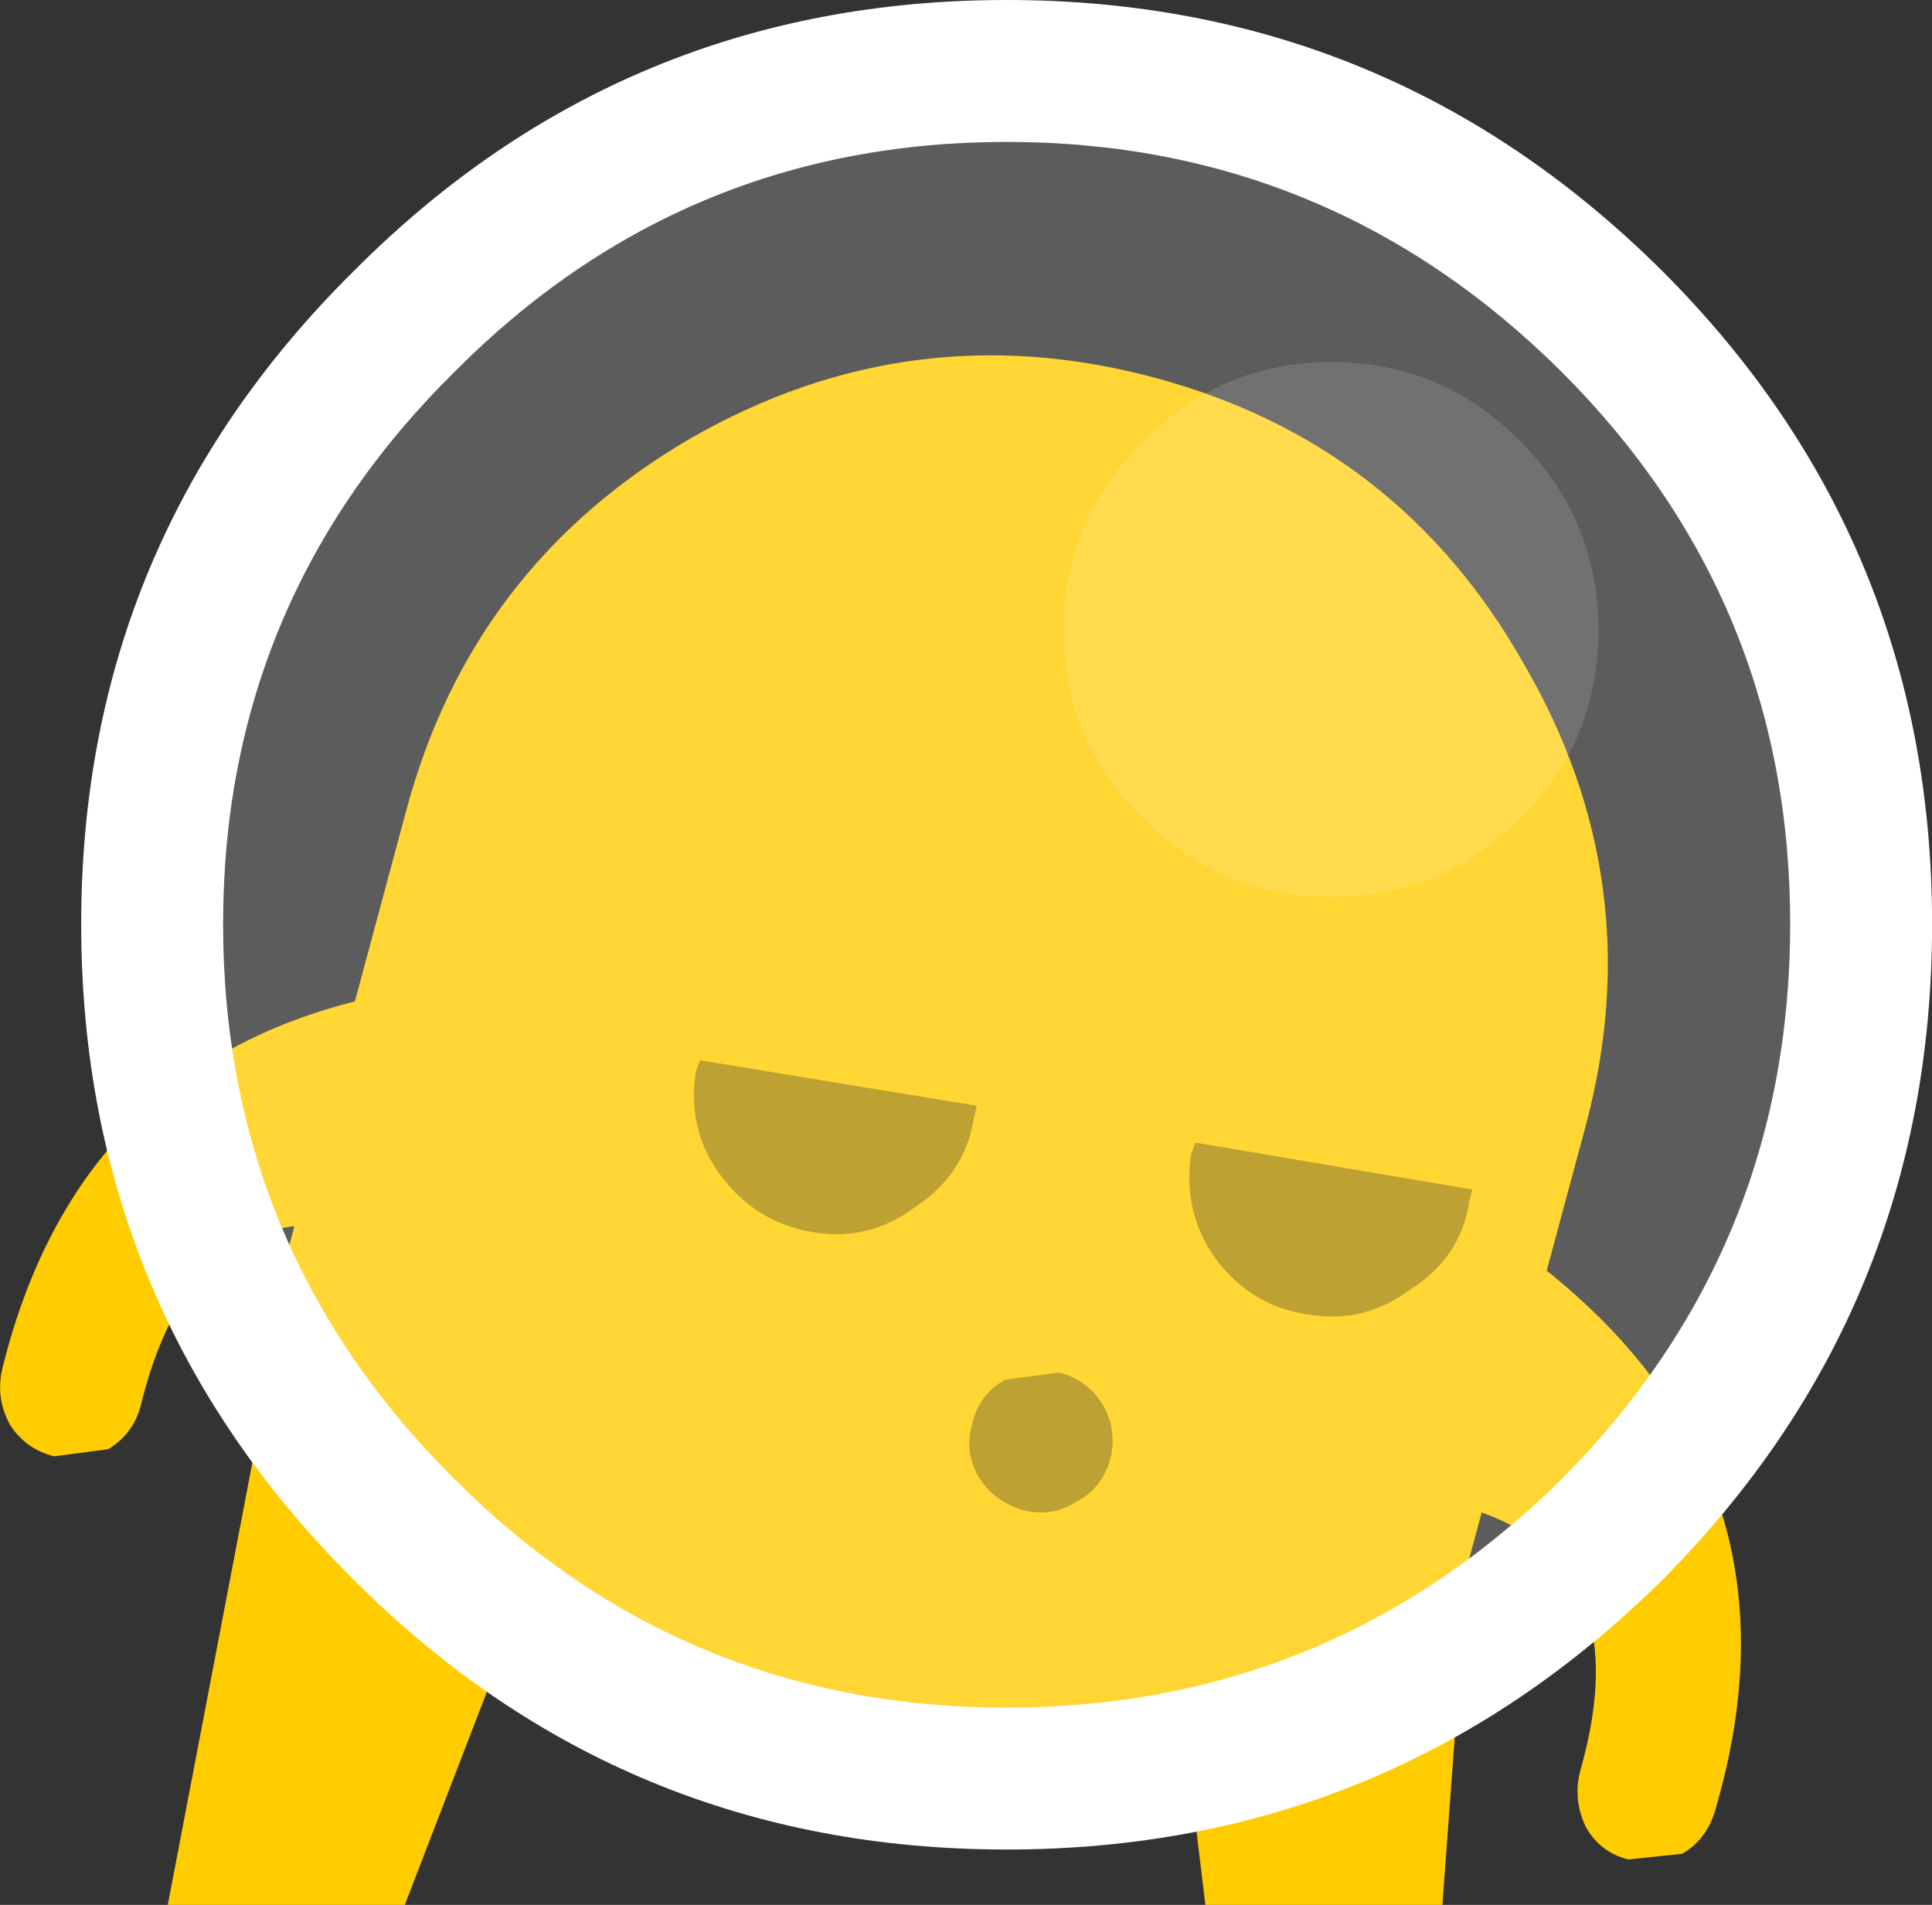 <?xml version="1.0" encoding="UTF-8" standalone="no"?>
<svg height="67.1" xmlns="http://www.w3.org/2000/svg" version="1.1" width="68.057"><rect width="100%" height="100%" fill="#333333" stroke="none"/><g transform="translate(-280.89 -168.37)"><path d="m322.45 212.47q1.85-2.15 4.55-2.1 2.8-.05 4.55 2.1 1.8 2 1.5 4.7l-1.35 18.3h-8.35l-2.2-18.3q-.2-2.7 1.3-4.7m-29.4 0q2.3-2.15 5.15-2.1 2.65-.05 3.95 2.1 1 2 .05 4.7l-7.05 18.3h-8.35l3.5-18.3q.45-2.7 2.75-4.7" fill="#fc0"/><path d="m290.6 214.02 4.6-17.1q2.3-8.6 10-13.1 7.75-4.45 16.35-2.15t13 10.05q4.5 7.7 2.2 16.3l-4.6 17.1q-1.4 5.3-8.5 7.4-7.05 2-15.65-.3t-13.7-7.6-3.7-10.6" fill="#fc0"/><path d="m294.5 211.92q-6.7-2-8.65 5.95-.25 1-1.15 1.55l-1.9.25q-1-.25-1.55-1.1-.5-.9-.3-1.9 2.95-12.15 15.65-13.6l.3-.05-2.4 8.9m37.45 9.4 2.4-8.9.3.15q10.2 7.6 6.65 19.6-.3 1-1.15 1.5l-1.9.2q-1-.25-1.5-1.15-.45-.95-.2-1.95 2.25-7.85-4.6-9.45" fill="#fc0"/><path d="m305.55 205.72 9.75 1.6-.1.4q-.3 2-2.05 3.15-1.65 1.25-3.65.9-2.05-.35-3.3-2.1-1.1-1.55-.8-3.55l.15-.4m17.3 3.3.15-.4 9.75 1.65-.1.4q-.3 2-2.05 3.1-1.65 1.25-3.65.9-2.05-.3-3.3-2.05-1.1-1.6-.8-3.6" fill="#ad8a00"/><path d="m319.75 217.87q.5.9.25 1.9-.3 1.05-1.2 1.5-.85.55-1.85.3-1.05-.3-1.6-1.2-.5-.85-.2-1.9.25-1 1.15-1.5l1.9-.25q1 .25 1.55 1.15" fill="#ad8a00"/><path d="m293.35 177.92q9.5-9.55 23-9.55t23.1 9.55q9.5 9.5 9.5 23 0 13.55-9.5 23.1-9.6 9.5-23.1 9.5t-23-9.5q-9.6-9.55-9.6-23.1 0-13.5 9.6-23m3.55 42.55q8.05 8.05 19.45 8.05t19.55-8.05q8.05-8.1 8.05-19.55 0-11.4-8.05-19.45-8.15-8.1-19.55-8.1t-19.45 8.1q-8.15 8.05-8.15 19.45 0 11.45 8.15 19.55" fill="#fff"/><path d="m296.9 220.47q-8.15-8.1-8.15-19.55 0-11.4 8.15-19.45 8.05-8.1 19.45-8.1t19.55 8.1q8.05 8.05 8.05 19.45 0 11.45-8.05 19.55-8.15 8.05-19.55 8.05t-19.45-8.05m24.25-36.55q-2.8 2.75-2.8 6.65t2.8 6.65q2.75 2.75 6.65 2.75t6.65-2.75 2.75-6.65-2.75-6.65q-2.75-2.8-6.65-2.8t-6.65 2.8" fill-opacity=".2" fill="#fff"/><path d="m321.15 183.92q2.75-2.8 6.65-2.8t6.65 2.8q2.75 2.75 2.75 6.65t-2.75 6.65-6.65 2.75-6.65-2.75q-2.8-2.75-2.8-6.65t2.8-6.65" fill-opacity=".302" fill="#fff"/></g></svg>
